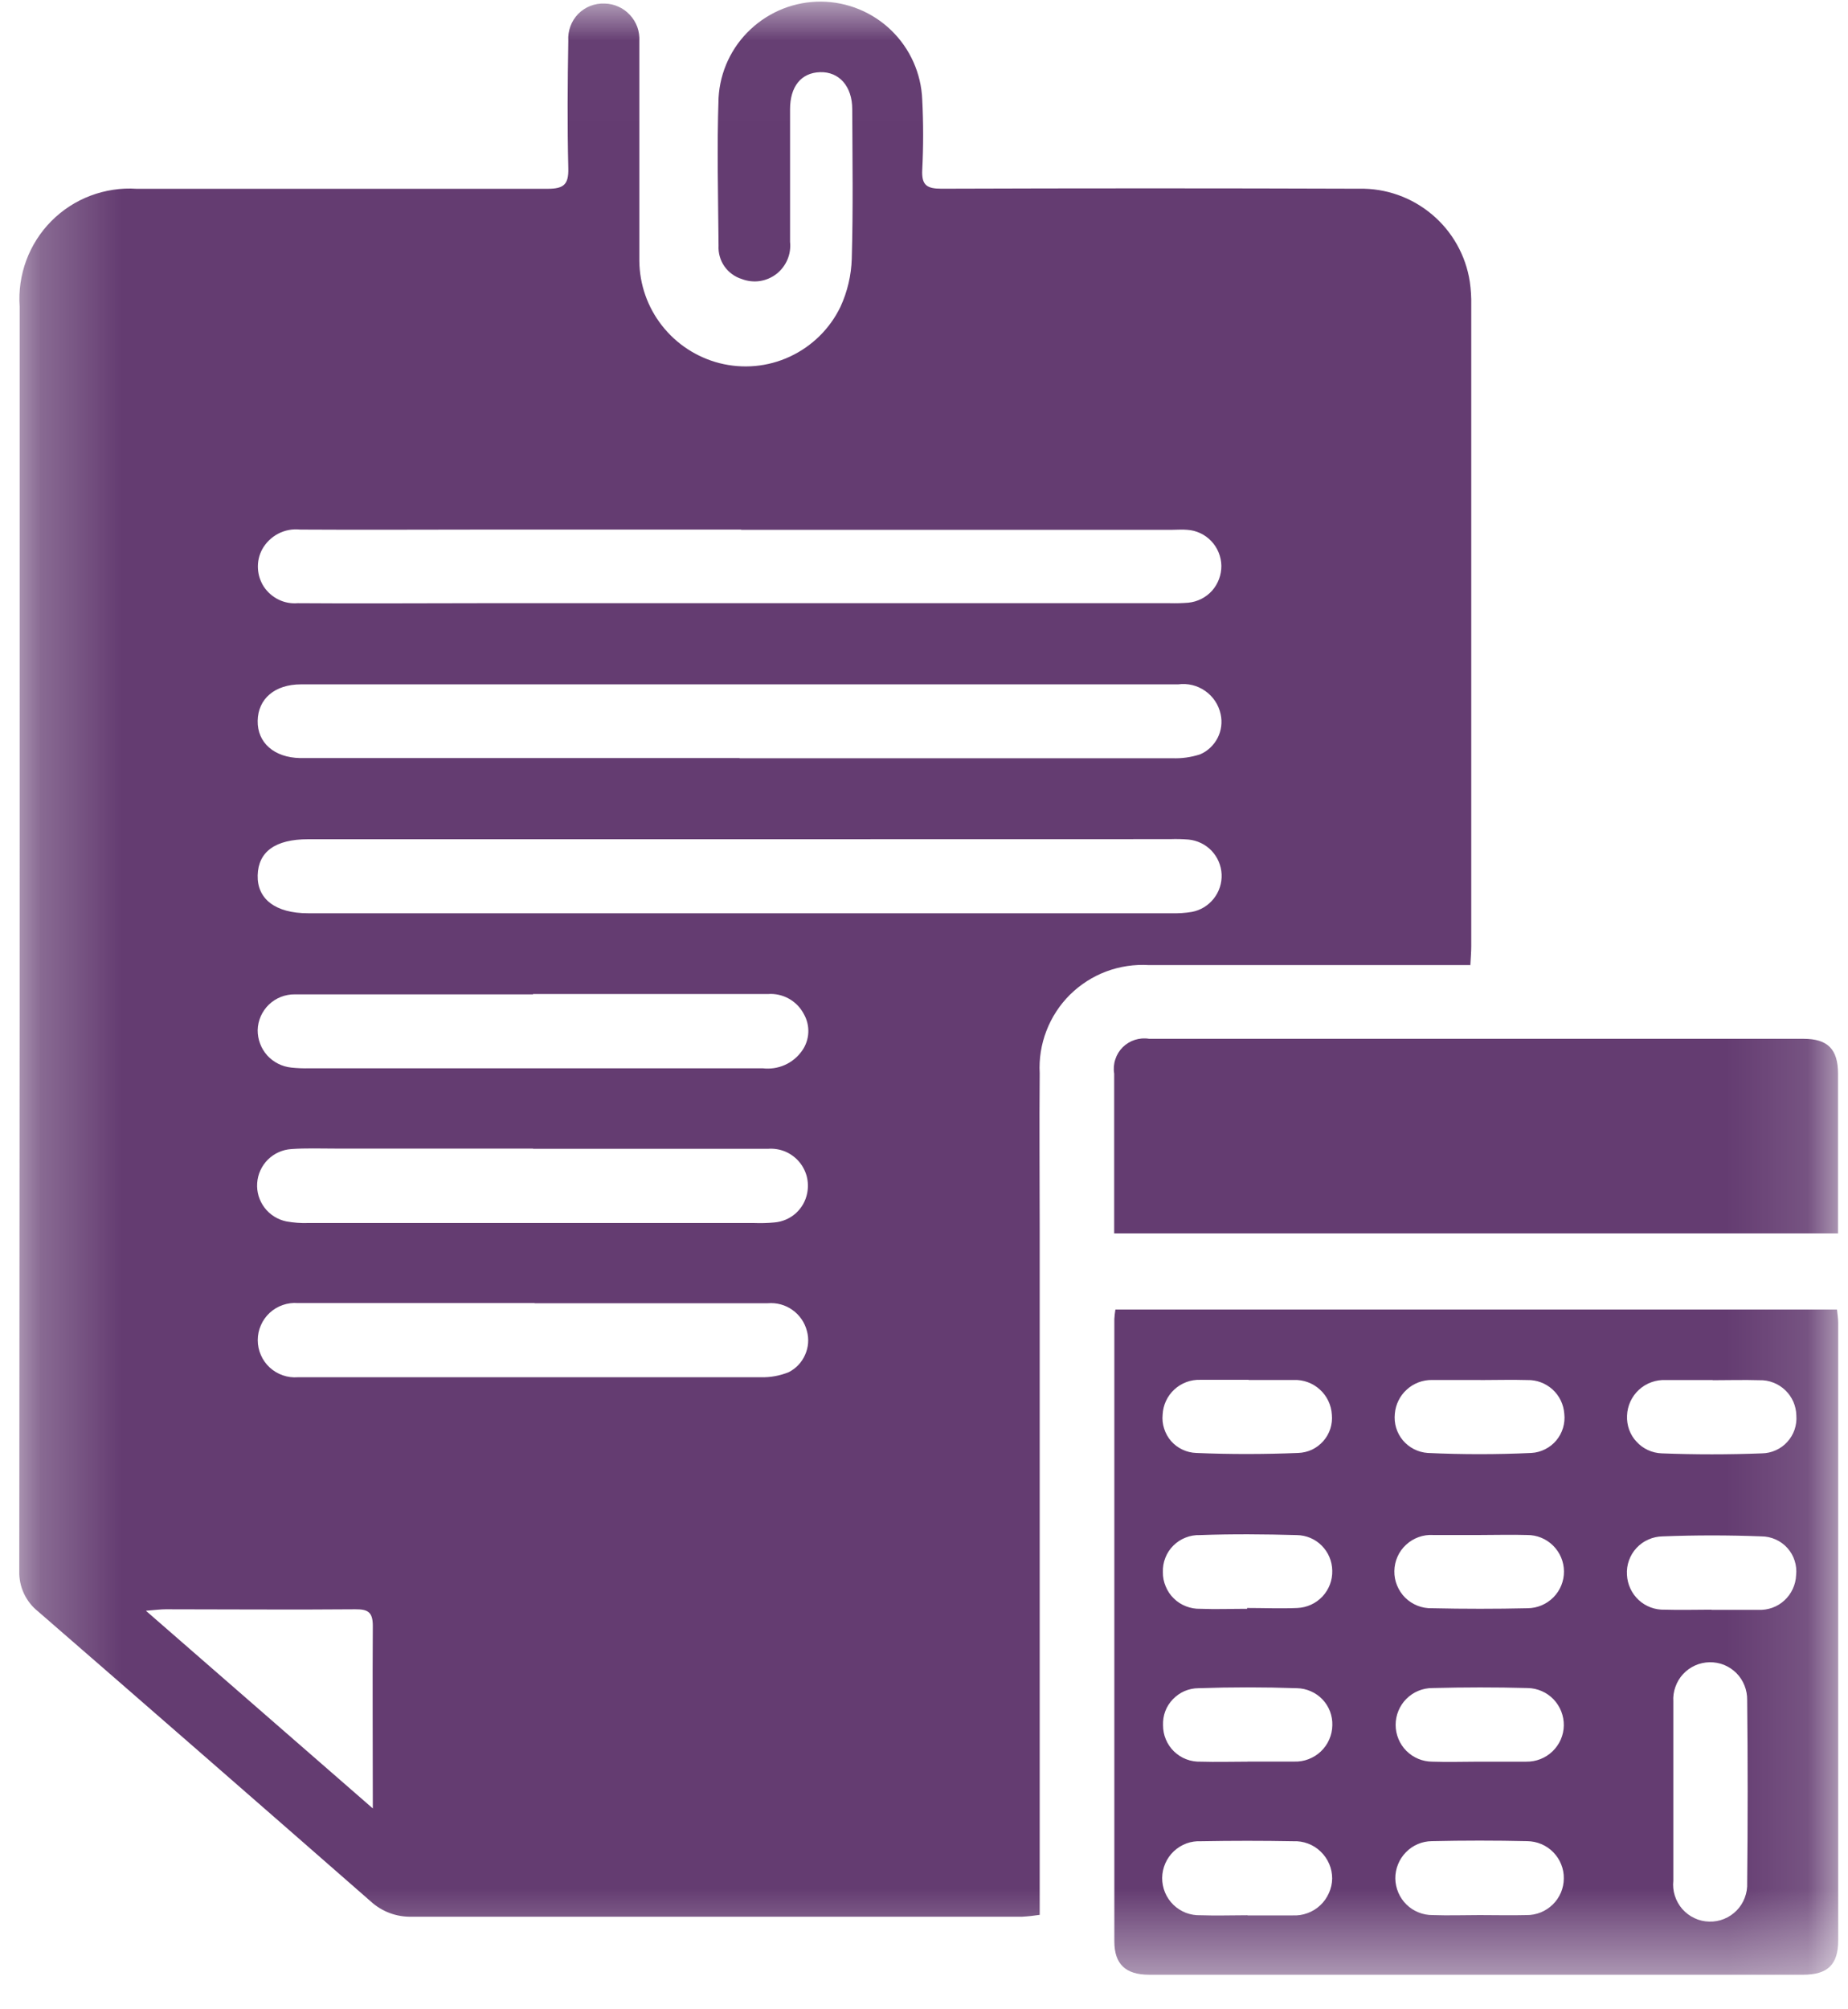 <svg width="23" height="25" viewBox="0 0 23 25" fill="none" xmlns="http://www.w3.org/2000/svg">
<mask id="mask0_18_165" style="mask-type:luminance" maskUnits="userSpaceOnUse" x="0" y="0" width="23" height="25">
<path d="M22.88 0.018H0.24V24.57H22.88V0.018Z" fill="white"/>
</mask>
<g mask="url(#mask0_18_165)">
<path d="M18.313 12.008H14.299C14.119 11.997 13.938 12.024 13.769 12.087C13.6 12.15 13.446 12.249 13.317 12.376C13.189 12.503 13.089 12.656 13.024 12.825C12.959 12.993 12.93 13.174 12.94 13.354C12.934 14.008 12.94 14.663 12.94 15.317C12.94 18.06 12.94 20.803 12.94 23.546V23.825C12.868 23.836 12.796 23.844 12.723 23.848C10.19 23.848 7.656 23.848 5.123 23.848C4.934 23.853 4.751 23.784 4.612 23.656C3.236 22.452 1.857 21.25 0.474 20.05C0.398 19.99 0.338 19.913 0.297 19.825C0.256 19.737 0.237 19.641 0.24 19.544C0.245 14.845 0.246 10.145 0.245 5.444C0.245 4.901 0.245 4.358 0.245 3.815C0.231 3.62 0.259 3.424 0.327 3.24C0.395 3.057 0.501 2.89 0.639 2.751C0.777 2.612 0.943 2.504 1.126 2.435C1.309 2.366 1.505 2.336 1.7 2.349C3.406 2.349 5.111 2.349 6.817 2.349C7.017 2.349 7.078 2.295 7.073 2.094C7.06 1.565 7.064 1.036 7.073 0.507C7.069 0.446 7.078 0.385 7.099 0.328C7.12 0.27 7.153 0.218 7.195 0.174C7.238 0.131 7.289 0.097 7.346 0.074C7.403 0.052 7.464 0.041 7.525 0.044C7.584 0.045 7.643 0.058 7.697 0.083C7.751 0.107 7.8 0.142 7.84 0.186C7.88 0.229 7.912 0.281 7.932 0.336C7.952 0.392 7.96 0.452 7.957 0.511C7.957 0.587 7.957 0.664 7.957 0.741C7.957 1.576 7.957 2.412 7.957 3.247C7.96 3.539 8.059 3.822 8.239 4.051C8.419 4.281 8.67 4.445 8.953 4.518C9.246 4.593 9.557 4.565 9.831 4.437C10.106 4.309 10.328 4.091 10.46 3.818C10.547 3.629 10.595 3.425 10.601 3.218C10.619 2.599 10.609 1.979 10.607 1.359C10.607 1.075 10.445 0.891 10.207 0.898C9.969 0.905 9.833 1.079 9.833 1.359C9.833 1.909 9.833 2.459 9.833 3.009C9.841 3.085 9.83 3.161 9.8 3.231C9.77 3.301 9.723 3.362 9.663 3.409C9.603 3.455 9.531 3.486 9.456 3.497C9.381 3.508 9.304 3.499 9.233 3.472C9.145 3.445 9.069 3.389 9.016 3.314C8.964 3.239 8.938 3.148 8.943 3.056C8.938 2.443 8.922 1.83 8.943 1.218C8.961 0.892 9.104 0.586 9.342 0.364C9.58 0.141 9.894 0.018 10.22 0.02C10.546 0.023 10.859 0.151 11.093 0.378C11.327 0.605 11.465 0.913 11.478 1.239C11.493 1.531 11.493 1.824 11.478 2.116C11.469 2.305 11.537 2.348 11.716 2.348C13.449 2.342 15.183 2.342 16.916 2.348C17.247 2.341 17.569 2.455 17.822 2.668C18.075 2.88 18.243 3.178 18.293 3.505C18.307 3.601 18.313 3.699 18.311 3.796C18.311 6.455 18.311 9.115 18.311 11.774C18.311 11.842 18.305 11.91 18.3 12.007M9.199 10.442H3.834C3.429 10.442 3.215 10.595 3.207 10.89C3.199 11.185 3.426 11.363 3.835 11.363H14.585C14.668 11.365 14.752 11.36 14.834 11.346C14.942 11.326 15.038 11.267 15.106 11.181C15.174 11.095 15.209 10.988 15.204 10.878C15.199 10.769 15.155 10.665 15.079 10.585C15.004 10.506 14.902 10.457 14.793 10.446C14.717 10.44 14.64 10.438 14.564 10.441L9.199 10.442ZM9.204 9.434C10.999 9.434 12.794 9.434 14.589 9.434C14.707 9.439 14.824 9.422 14.936 9.386C15.03 9.346 15.107 9.273 15.154 9.182C15.201 9.091 15.214 8.986 15.192 8.886C15.167 8.769 15.098 8.665 15 8.597C14.902 8.528 14.782 8.499 14.663 8.515H3.746C3.42 8.515 3.212 8.694 3.207 8.968C3.202 9.242 3.413 9.426 3.736 9.432C3.799 9.432 3.861 9.432 3.924 9.432H9.205M9.224 6.591V6.589H6.072C5.293 6.589 4.513 6.594 3.734 6.589C3.64 6.579 3.545 6.597 3.461 6.641C3.378 6.685 3.309 6.752 3.263 6.835C3.224 6.908 3.206 6.989 3.21 7.071C3.214 7.154 3.24 7.233 3.285 7.302C3.331 7.37 3.394 7.425 3.468 7.461C3.542 7.497 3.624 7.512 3.706 7.505C4.457 7.511 5.206 7.505 5.96 7.505H14.56C14.636 7.507 14.713 7.505 14.789 7.499C14.903 7.488 15.008 7.435 15.085 7.35C15.161 7.264 15.202 7.153 15.201 7.039C15.199 6.925 15.154 6.815 15.075 6.732C14.996 6.649 14.889 6.599 14.775 6.592C14.713 6.586 14.65 6.592 14.587 6.592H9.223M6.653 16.213H5.567H3.854C3.805 16.213 3.754 16.213 3.708 16.213C3.644 16.208 3.58 16.216 3.52 16.237C3.459 16.258 3.404 16.291 3.357 16.334C3.31 16.378 3.272 16.43 3.247 16.489C3.221 16.547 3.208 16.611 3.208 16.674C3.208 16.738 3.221 16.802 3.247 16.86C3.272 16.919 3.31 16.971 3.357 17.015C3.404 17.058 3.459 17.091 3.52 17.112C3.58 17.133 3.644 17.141 3.708 17.136C4.314 17.136 4.919 17.136 5.525 17.136C6.841 17.136 8.157 17.136 9.473 17.136C9.59 17.139 9.707 17.117 9.816 17.073C9.907 17.027 9.979 16.951 10.02 16.857C10.062 16.764 10.07 16.659 10.043 16.561C10.016 16.455 9.952 16.362 9.863 16.299C9.774 16.235 9.665 16.206 9.556 16.215C8.588 16.215 7.62 16.215 6.656 16.215M6.636 14.291H4.169C3.988 14.291 3.806 14.284 3.626 14.297C3.516 14.304 3.412 14.351 3.334 14.428C3.256 14.506 3.208 14.61 3.201 14.72C3.193 14.83 3.226 14.939 3.293 15.027C3.359 15.114 3.456 15.175 3.564 15.197C3.653 15.213 3.743 15.22 3.833 15.217H9.388C9.471 15.22 9.555 15.218 9.638 15.21C9.736 15.202 9.83 15.162 9.903 15.097C9.977 15.031 10.027 14.943 10.046 14.846C10.06 14.776 10.058 14.703 10.04 14.634C10.021 14.565 9.987 14.501 9.939 14.447C9.892 14.394 9.832 14.352 9.766 14.325C9.699 14.299 9.627 14.288 9.556 14.294C8.582 14.294 7.607 14.294 6.633 14.294M6.633 12.372H5.59C4.95 12.372 4.309 12.372 3.669 12.372C3.549 12.371 3.434 12.416 3.347 12.499C3.261 12.582 3.21 12.696 3.207 12.816C3.206 12.932 3.248 13.044 3.325 13.131C3.403 13.217 3.51 13.271 3.625 13.283C3.701 13.291 3.778 13.294 3.854 13.292H7.508C8.169 13.292 8.831 13.292 9.492 13.292C9.586 13.303 9.681 13.289 9.767 13.251C9.853 13.213 9.928 13.151 9.982 13.074C10.029 13.008 10.056 12.93 10.06 12.849C10.064 12.769 10.045 12.688 10.005 12.618C9.963 12.537 9.898 12.47 9.819 12.426C9.74 12.382 9.649 12.361 9.558 12.368C8.583 12.368 7.609 12.368 6.635 12.368M1.82 20.045L4.64 22.501C4.64 21.701 4.635 20.967 4.64 20.23C4.64 20.057 4.579 20.022 4.422 20.023C3.635 20.03 2.849 20.023 2.062 20.023C2.003 20.023 1.943 20.031 1.819 20.041" fill="#643C71"/>
<path d="M13.881 16.294H22.863C22.869 16.354 22.878 16.407 22.878 16.46C22.878 19.021 22.878 21.581 22.878 24.142C22.878 24.442 22.749 24.57 22.442 24.57C19.729 24.57 17.015 24.57 14.301 24.57C14.01 24.57 13.869 24.439 13.869 24.155C13.869 21.574 13.869 18.992 13.869 16.411C13.871 16.372 13.876 16.333 13.882 16.295M20.826 22.275C20.826 22.65 20.826 23.026 20.826 23.401C20.819 23.464 20.826 23.528 20.845 23.588C20.865 23.649 20.896 23.705 20.938 23.753C20.98 23.8 21.031 23.839 21.089 23.866C21.146 23.893 21.209 23.908 21.272 23.909C21.335 23.911 21.399 23.9 21.457 23.876C21.516 23.852 21.57 23.816 21.614 23.771C21.658 23.726 21.693 23.672 21.715 23.612C21.738 23.553 21.748 23.489 21.745 23.426C21.753 22.669 21.753 21.911 21.745 21.153C21.746 21.091 21.735 21.029 21.712 20.972C21.689 20.914 21.655 20.861 21.611 20.817C21.567 20.773 21.515 20.739 21.458 20.715C21.4 20.692 21.339 20.681 21.277 20.682C21.215 20.683 21.153 20.697 21.097 20.722C21.04 20.748 20.989 20.784 20.947 20.83C20.905 20.875 20.873 20.929 20.852 20.988C20.831 21.046 20.822 21.108 20.826 21.17C20.826 21.538 20.826 21.907 20.826 22.275ZM15.526 23.832H16.088C16.151 23.835 16.213 23.826 16.272 23.804C16.331 23.783 16.385 23.75 16.431 23.707C16.477 23.664 16.513 23.613 16.539 23.555C16.565 23.498 16.579 23.437 16.58 23.374C16.58 23.311 16.568 23.249 16.543 23.191C16.518 23.133 16.482 23.081 16.437 23.038C16.392 22.994 16.338 22.96 16.279 22.938C16.22 22.916 16.158 22.906 16.095 22.909C15.714 22.902 15.332 22.902 14.95 22.909C14.888 22.906 14.825 22.915 14.767 22.936C14.708 22.958 14.655 22.991 14.609 23.034C14.564 23.076 14.528 23.128 14.503 23.185C14.478 23.242 14.465 23.303 14.464 23.366C14.464 23.428 14.476 23.49 14.5 23.547C14.524 23.605 14.56 23.657 14.604 23.7C14.649 23.744 14.702 23.777 14.76 23.8C14.819 23.822 14.881 23.832 14.943 23.83C15.137 23.837 15.332 23.83 15.526 23.83M21.301 20.03C21.495 20.03 21.69 20.03 21.884 20.03C21.943 20.033 22.002 20.024 22.058 20.004C22.114 19.984 22.165 19.953 22.208 19.913C22.252 19.873 22.287 19.825 22.312 19.771C22.337 19.717 22.352 19.659 22.354 19.6C22.361 19.539 22.355 19.477 22.336 19.419C22.318 19.36 22.287 19.307 22.246 19.261C22.205 19.215 22.155 19.179 22.099 19.154C22.043 19.129 21.982 19.116 21.921 19.116C21.512 19.1 21.102 19.1 20.693 19.116C20.632 19.117 20.572 19.13 20.516 19.155C20.46 19.179 20.41 19.215 20.368 19.26C20.326 19.305 20.294 19.358 20.274 19.415C20.253 19.473 20.245 19.534 20.249 19.595C20.255 19.714 20.308 19.827 20.395 19.908C20.483 19.989 20.599 20.032 20.719 20.028C20.913 20.034 21.107 20.028 21.302 20.028M18.416 23.828C18.61 23.828 18.805 23.833 18.999 23.828C19.059 23.829 19.119 23.817 19.175 23.795C19.231 23.772 19.282 23.739 19.326 23.696C19.369 23.654 19.403 23.604 19.427 23.548C19.45 23.493 19.463 23.433 19.463 23.372C19.464 23.312 19.453 23.252 19.43 23.196C19.408 23.14 19.374 23.089 19.332 23.046C19.29 23.003 19.239 22.968 19.184 22.945C19.128 22.921 19.068 22.909 19.008 22.908C18.613 22.899 18.217 22.899 17.821 22.908C17.699 22.909 17.582 22.959 17.497 23.047C17.412 23.134 17.365 23.252 17.366 23.373C17.368 23.495 17.418 23.612 17.505 23.697C17.592 23.782 17.71 23.829 17.832 23.828C18.026 23.835 18.221 23.828 18.415 23.828M15.539 17.168H14.939C14.82 17.164 14.704 17.207 14.616 17.288C14.528 17.369 14.476 17.481 14.47 17.6C14.464 17.659 14.47 17.719 14.489 17.776C14.507 17.832 14.536 17.885 14.575 17.93C14.614 17.974 14.662 18.011 14.716 18.036C14.77 18.062 14.829 18.076 14.888 18.078C15.31 18.096 15.734 18.095 16.157 18.078C16.216 18.076 16.275 18.062 16.329 18.037C16.383 18.011 16.43 17.975 16.47 17.93C16.509 17.886 16.539 17.833 16.557 17.777C16.575 17.72 16.582 17.66 16.576 17.601C16.569 17.482 16.516 17.37 16.428 17.29C16.34 17.209 16.224 17.166 16.105 17.17C15.918 17.17 15.73 17.17 15.543 17.17M18.422 17.17C18.222 17.17 18.022 17.17 17.822 17.17C17.706 17.169 17.594 17.211 17.509 17.289C17.423 17.366 17.37 17.474 17.36 17.589C17.354 17.648 17.359 17.708 17.376 17.765C17.393 17.822 17.422 17.875 17.46 17.921C17.498 17.966 17.546 18.004 17.599 18.031C17.652 18.058 17.71 18.074 17.769 18.078C18.198 18.098 18.629 18.098 19.059 18.078C19.119 18.075 19.177 18.059 19.23 18.032C19.283 18.006 19.331 17.968 19.369 17.923C19.407 17.877 19.436 17.824 19.453 17.767C19.47 17.71 19.476 17.65 19.469 17.591C19.461 17.475 19.409 17.367 19.324 17.289C19.238 17.211 19.126 17.168 19.01 17.171C18.816 17.165 18.621 17.171 18.427 17.171M21.315 17.171C21.121 17.171 20.926 17.171 20.732 17.171C20.671 17.168 20.61 17.177 20.553 17.198C20.496 17.218 20.444 17.25 20.399 17.291C20.354 17.332 20.318 17.382 20.292 17.437C20.267 17.492 20.252 17.552 20.25 17.613C20.247 17.672 20.256 17.732 20.276 17.788C20.296 17.843 20.327 17.895 20.368 17.938C20.408 17.982 20.456 18.017 20.51 18.042C20.564 18.067 20.623 18.081 20.682 18.083C21.097 18.099 21.514 18.099 21.93 18.083C21.989 18.082 22.048 18.069 22.102 18.044C22.157 18.02 22.205 17.984 22.245 17.94C22.285 17.896 22.316 17.844 22.335 17.788C22.354 17.731 22.362 17.671 22.357 17.612C22.356 17.553 22.343 17.495 22.32 17.441C22.296 17.387 22.262 17.338 22.219 17.297C22.176 17.256 22.126 17.224 22.071 17.203C22.016 17.181 21.957 17.171 21.898 17.173C21.704 17.167 21.51 17.173 21.315 17.173M15.525 21.918C15.719 21.918 15.914 21.918 16.108 21.918C16.169 21.92 16.229 21.91 16.286 21.888C16.343 21.866 16.395 21.834 16.439 21.792C16.483 21.75 16.519 21.7 16.543 21.644C16.568 21.588 16.581 21.528 16.582 21.467C16.584 21.408 16.574 21.349 16.553 21.293C16.532 21.238 16.5 21.187 16.459 21.144C16.418 21.101 16.369 21.067 16.314 21.043C16.26 21.019 16.201 21.006 16.142 21.005C15.733 20.991 15.323 20.991 14.915 21.005C14.856 21.005 14.797 21.018 14.742 21.041C14.688 21.065 14.639 21.099 14.598 21.142C14.556 21.185 14.524 21.235 14.503 21.291C14.482 21.346 14.473 21.406 14.475 21.465C14.475 21.526 14.486 21.586 14.51 21.642C14.534 21.699 14.568 21.75 14.612 21.792C14.656 21.834 14.707 21.868 14.764 21.889C14.821 21.911 14.882 21.921 14.943 21.919C15.137 21.925 15.331 21.919 15.526 21.919M18.413 21.919C18.607 21.919 18.802 21.919 18.996 21.919C19.117 21.921 19.235 21.875 19.322 21.791C19.41 21.707 19.461 21.591 19.463 21.47C19.465 21.349 19.419 21.231 19.335 21.143C19.251 21.056 19.135 21.005 19.014 21.003C18.614 20.992 18.223 20.993 17.828 21.003C17.706 21.003 17.59 21.051 17.504 21.137C17.418 21.223 17.37 21.34 17.37 21.461C17.37 21.582 17.418 21.699 17.504 21.785C17.59 21.871 17.706 21.919 17.828 21.919C18.022 21.926 18.216 21.919 18.411 21.919M15.522 20.007C15.73 20.007 15.939 20.016 16.146 20.007C16.265 20.002 16.378 19.951 16.46 19.863C16.541 19.776 16.585 19.66 16.581 19.54C16.579 19.424 16.532 19.313 16.45 19.231C16.368 19.148 16.257 19.102 16.141 19.1C15.741 19.089 15.341 19.085 14.935 19.1C14.874 19.098 14.813 19.108 14.756 19.131C14.699 19.153 14.647 19.187 14.604 19.23C14.56 19.273 14.526 19.325 14.504 19.382C14.481 19.439 14.471 19.5 14.473 19.561C14.472 19.622 14.484 19.682 14.508 19.738C14.531 19.795 14.565 19.846 14.609 19.888C14.652 19.931 14.704 19.964 14.761 19.986C14.818 20.008 14.878 20.019 14.939 20.017C15.133 20.025 15.327 20.017 15.522 20.017M18.422 19.099C18.227 19.099 18.032 19.099 17.837 19.099C17.776 19.095 17.714 19.104 17.656 19.125C17.598 19.146 17.545 19.178 17.5 19.22C17.454 19.262 17.418 19.312 17.393 19.369C17.368 19.425 17.355 19.486 17.354 19.547C17.353 19.609 17.364 19.67 17.388 19.727C17.411 19.784 17.446 19.836 17.489 19.879C17.533 19.922 17.585 19.956 17.643 19.979C17.7 20.001 17.761 20.012 17.823 20.01C18.223 20.019 18.62 20.019 19.013 20.01C19.134 20.009 19.249 19.96 19.334 19.874C19.419 19.788 19.466 19.672 19.465 19.551C19.464 19.43 19.415 19.315 19.329 19.23C19.243 19.145 19.127 19.098 19.006 19.099C18.811 19.093 18.617 19.099 18.422 19.099Z" fill="#643C71"/>
<path d="M22.879 15.346H13.867C13.867 15.267 13.867 15.2 13.867 15.133C13.867 14.541 13.867 13.949 13.867 13.358C13.857 13.299 13.862 13.238 13.881 13.181C13.899 13.124 13.931 13.072 13.973 13.03C14.016 12.988 14.068 12.956 14.125 12.938C14.182 12.92 14.243 12.915 14.302 12.925C17.017 12.925 19.732 12.925 22.447 12.925C22.747 12.925 22.876 13.054 22.876 13.36C22.876 14.013 22.876 14.667 22.876 15.348" fill="#643C71"/>
</g>
</svg>
